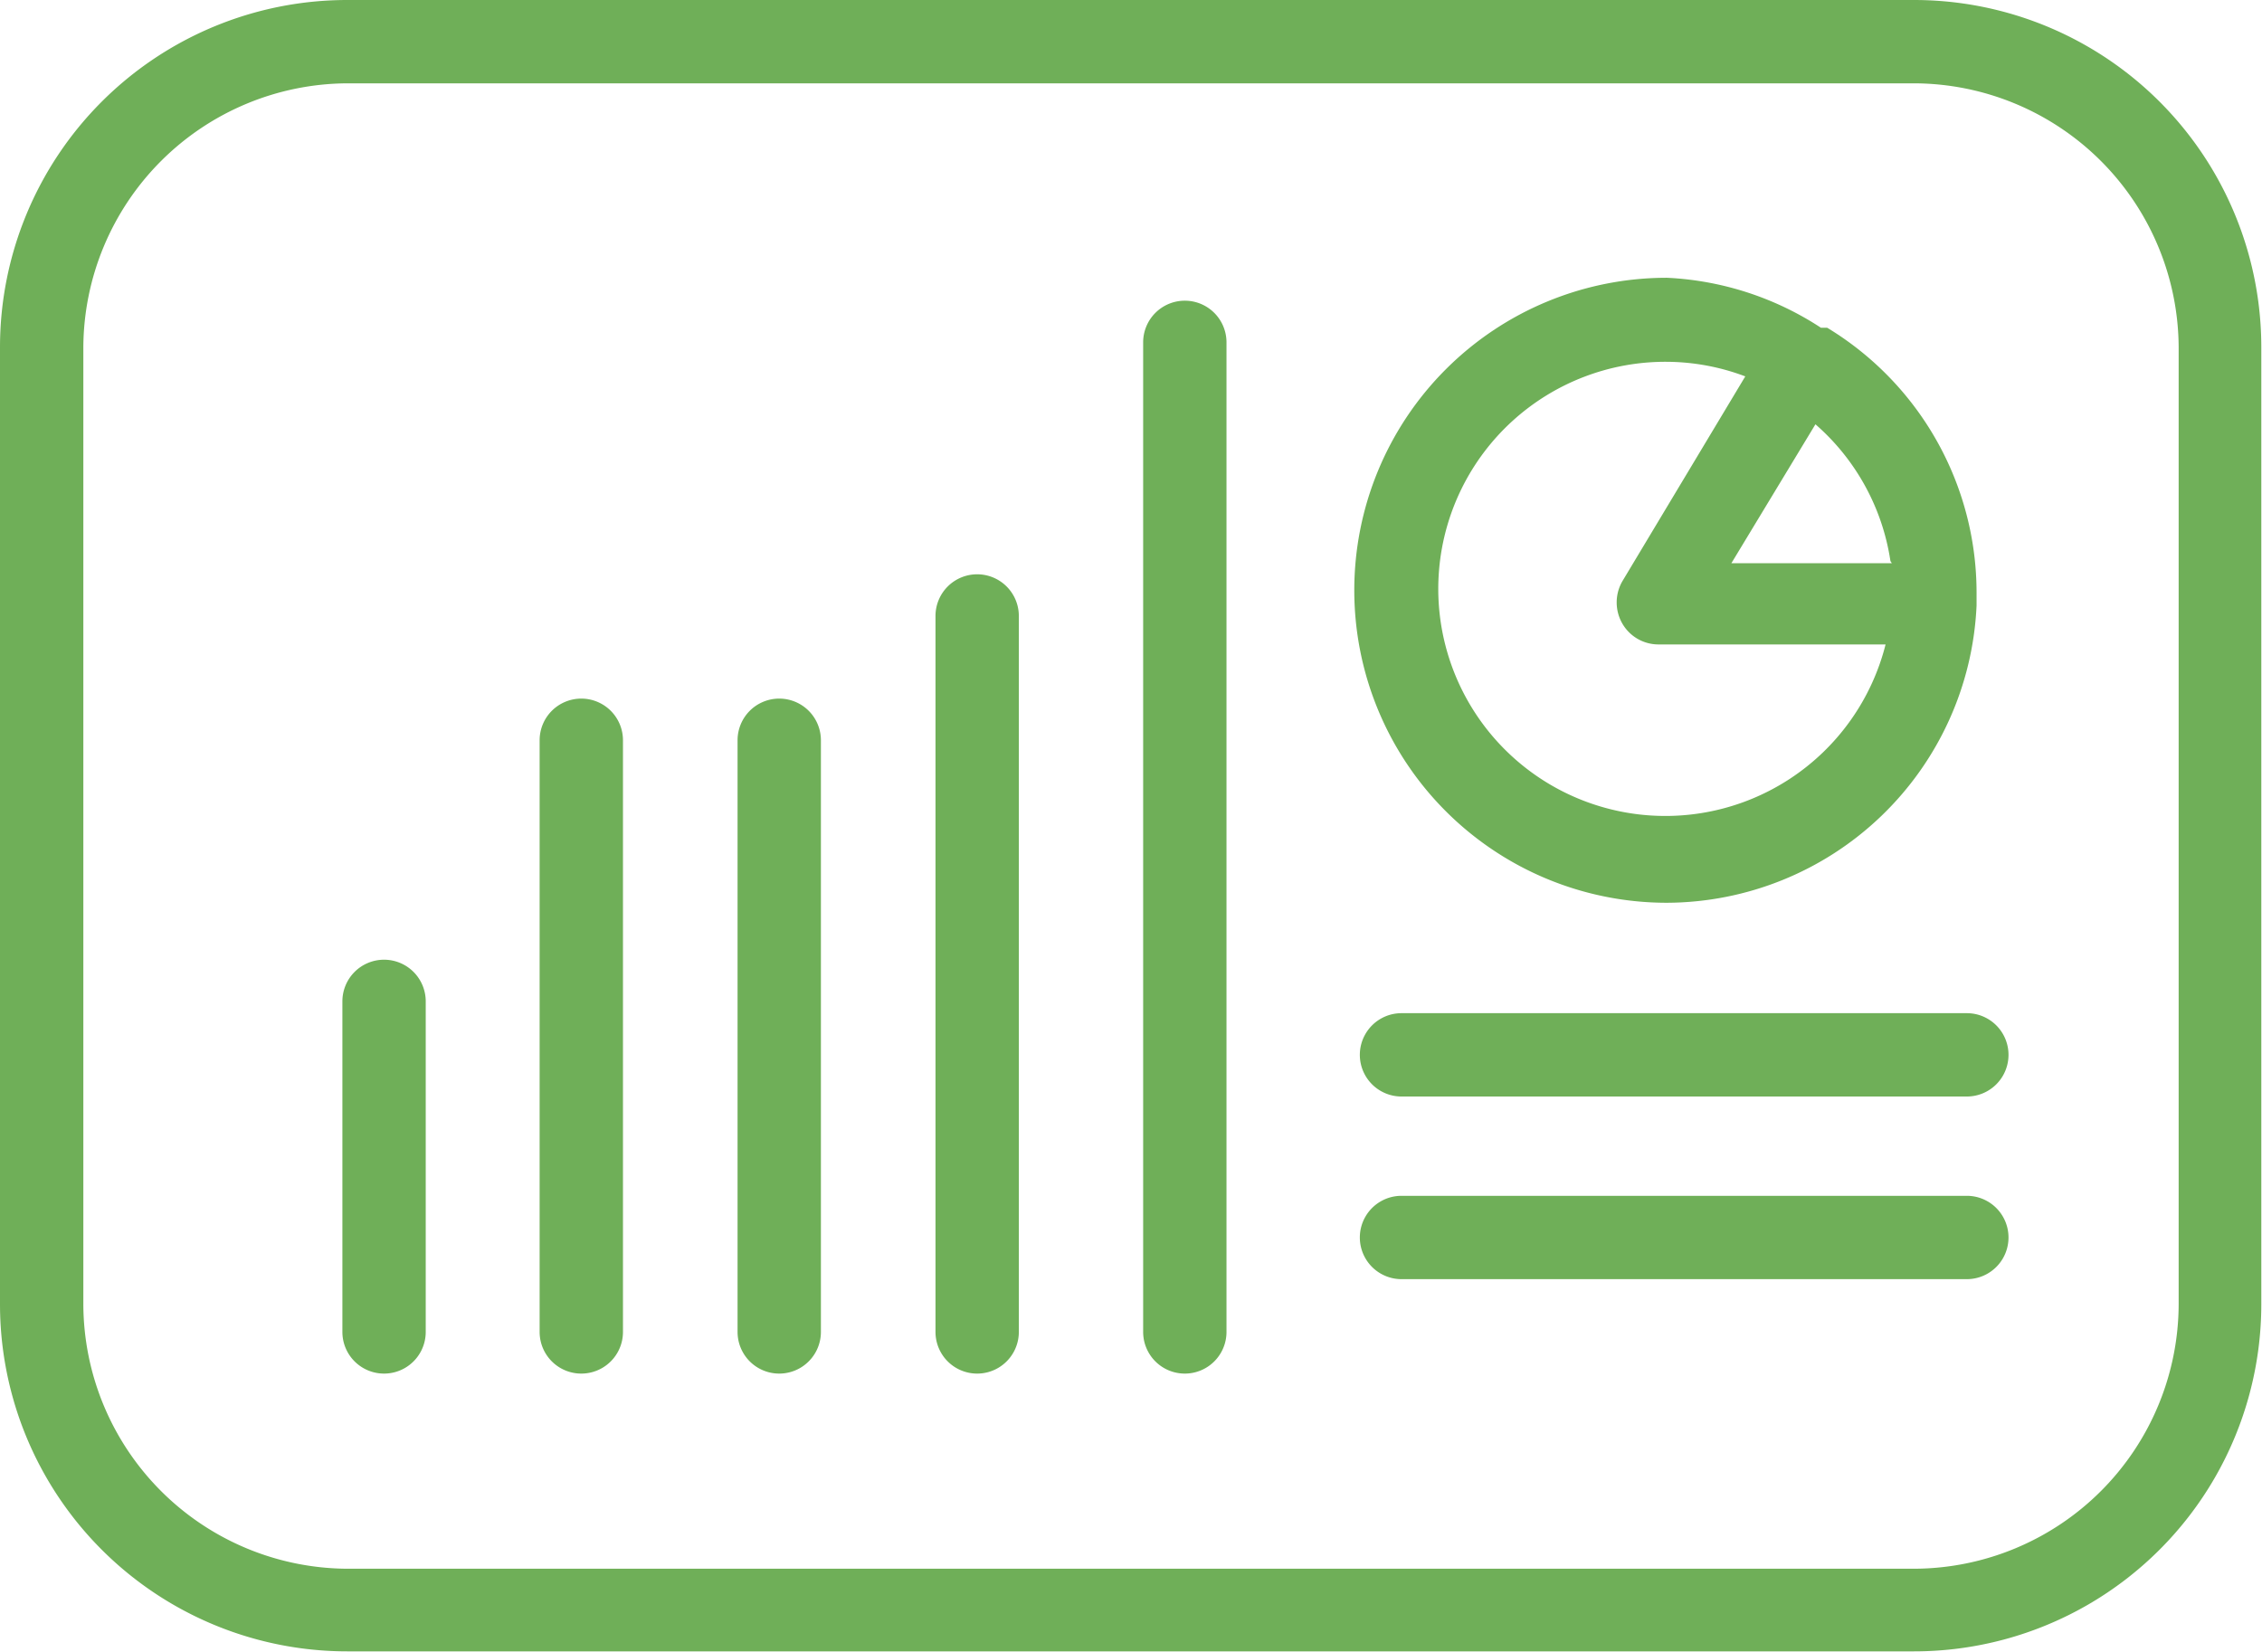 <svg xmlns="http://www.w3.org/2000/svg" viewBox="0 0 32.57 23.79"><defs><style>.cls-1{fill:#6faf58;}</style></defs><g id="Calque_2" data-name="Calque 2"><g id="Calque_1-2" data-name="Calque 1"><path class="cls-1" d="M27.56,0H5A5,5,0,0,0,0,5V18.78a5,5,0,0,0,5,5H27.56a5,5,0,0,0,5-5V5A5,5,0,0,0,27.56,0Zm3.81,18.78a3.82,3.82,0,0,1-3.81,3.81H5A3.82,3.82,0,0,1,1.2,18.78V5A3.82,3.82,0,0,1,5,1.2H27.56A3.82,3.82,0,0,1,31.37,5Z"/><path class="cls-1" d="M5.53,13.82a.6.6,0,0,0-.6.6v4.76a.6.6,0,0,0,1.2,0V14.42A.6.6,0,0,0,5.53,13.82Z"/><path class="cls-1" d="M8.37,10.06a.6.6,0,0,0-.6.6v8.52a.6.6,0,1,0,1.2,0V10.66A.6.6,0,0,0,8.37,10.06Z"/><path class="cls-1" d="M11.22,10.06a.6.6,0,0,0-.6.6v8.52a.6.6,0,0,0,1.2,0V10.66A.6.6,0,0,0,11.22,10.06Z"/><path class="cls-1" d="M14.07,8.27a.6.6,0,0,0-.6.6V19.18a.6.6,0,0,0,1.2,0V8.87A.6.6,0,0,0,14.07,8.27Z"/><path class="cls-1" d="M17.06,4.33a.6.6,0,0,0-.6.6V19.18a.6.6,0,1,0,1.2,0V4.93A.6.6,0,0,0,17.06,4.33Z"/><path class="cls-1" d="M28.32,17.22H20.18a.6.6,0,0,0,0,1.2h8.14a.6.6,0,0,0,0-1.2Z"/><path class="cls-1" d="M28.32,14.59H20.18a.6.6,0,0,0,0,1.2h8.14a.6.6,0,1,0,0-1.2Z"/><path class="cls-1" d="M24,13a4.48,4.48,0,0,0,4.46-4.28h0c0-.07,0-.13,0-.19a4.46,4.46,0,0,0-2.15-3.81l0,0-.09,0A4.42,4.42,0,0,0,24,4a4.48,4.48,0,0,0,0,9Zm3.24-4.89H24.93l1.21-2A3.25,3.25,0,0,1,27.22,8.08ZM24,5.21a3.24,3.24,0,0,1,1.13.21L23.36,8.37a.61.61,0,0,0,0,.61.6.6,0,0,0,.52.3h3.27A3.27,3.27,0,1,1,24,5.21Z"/></g></g></svg>